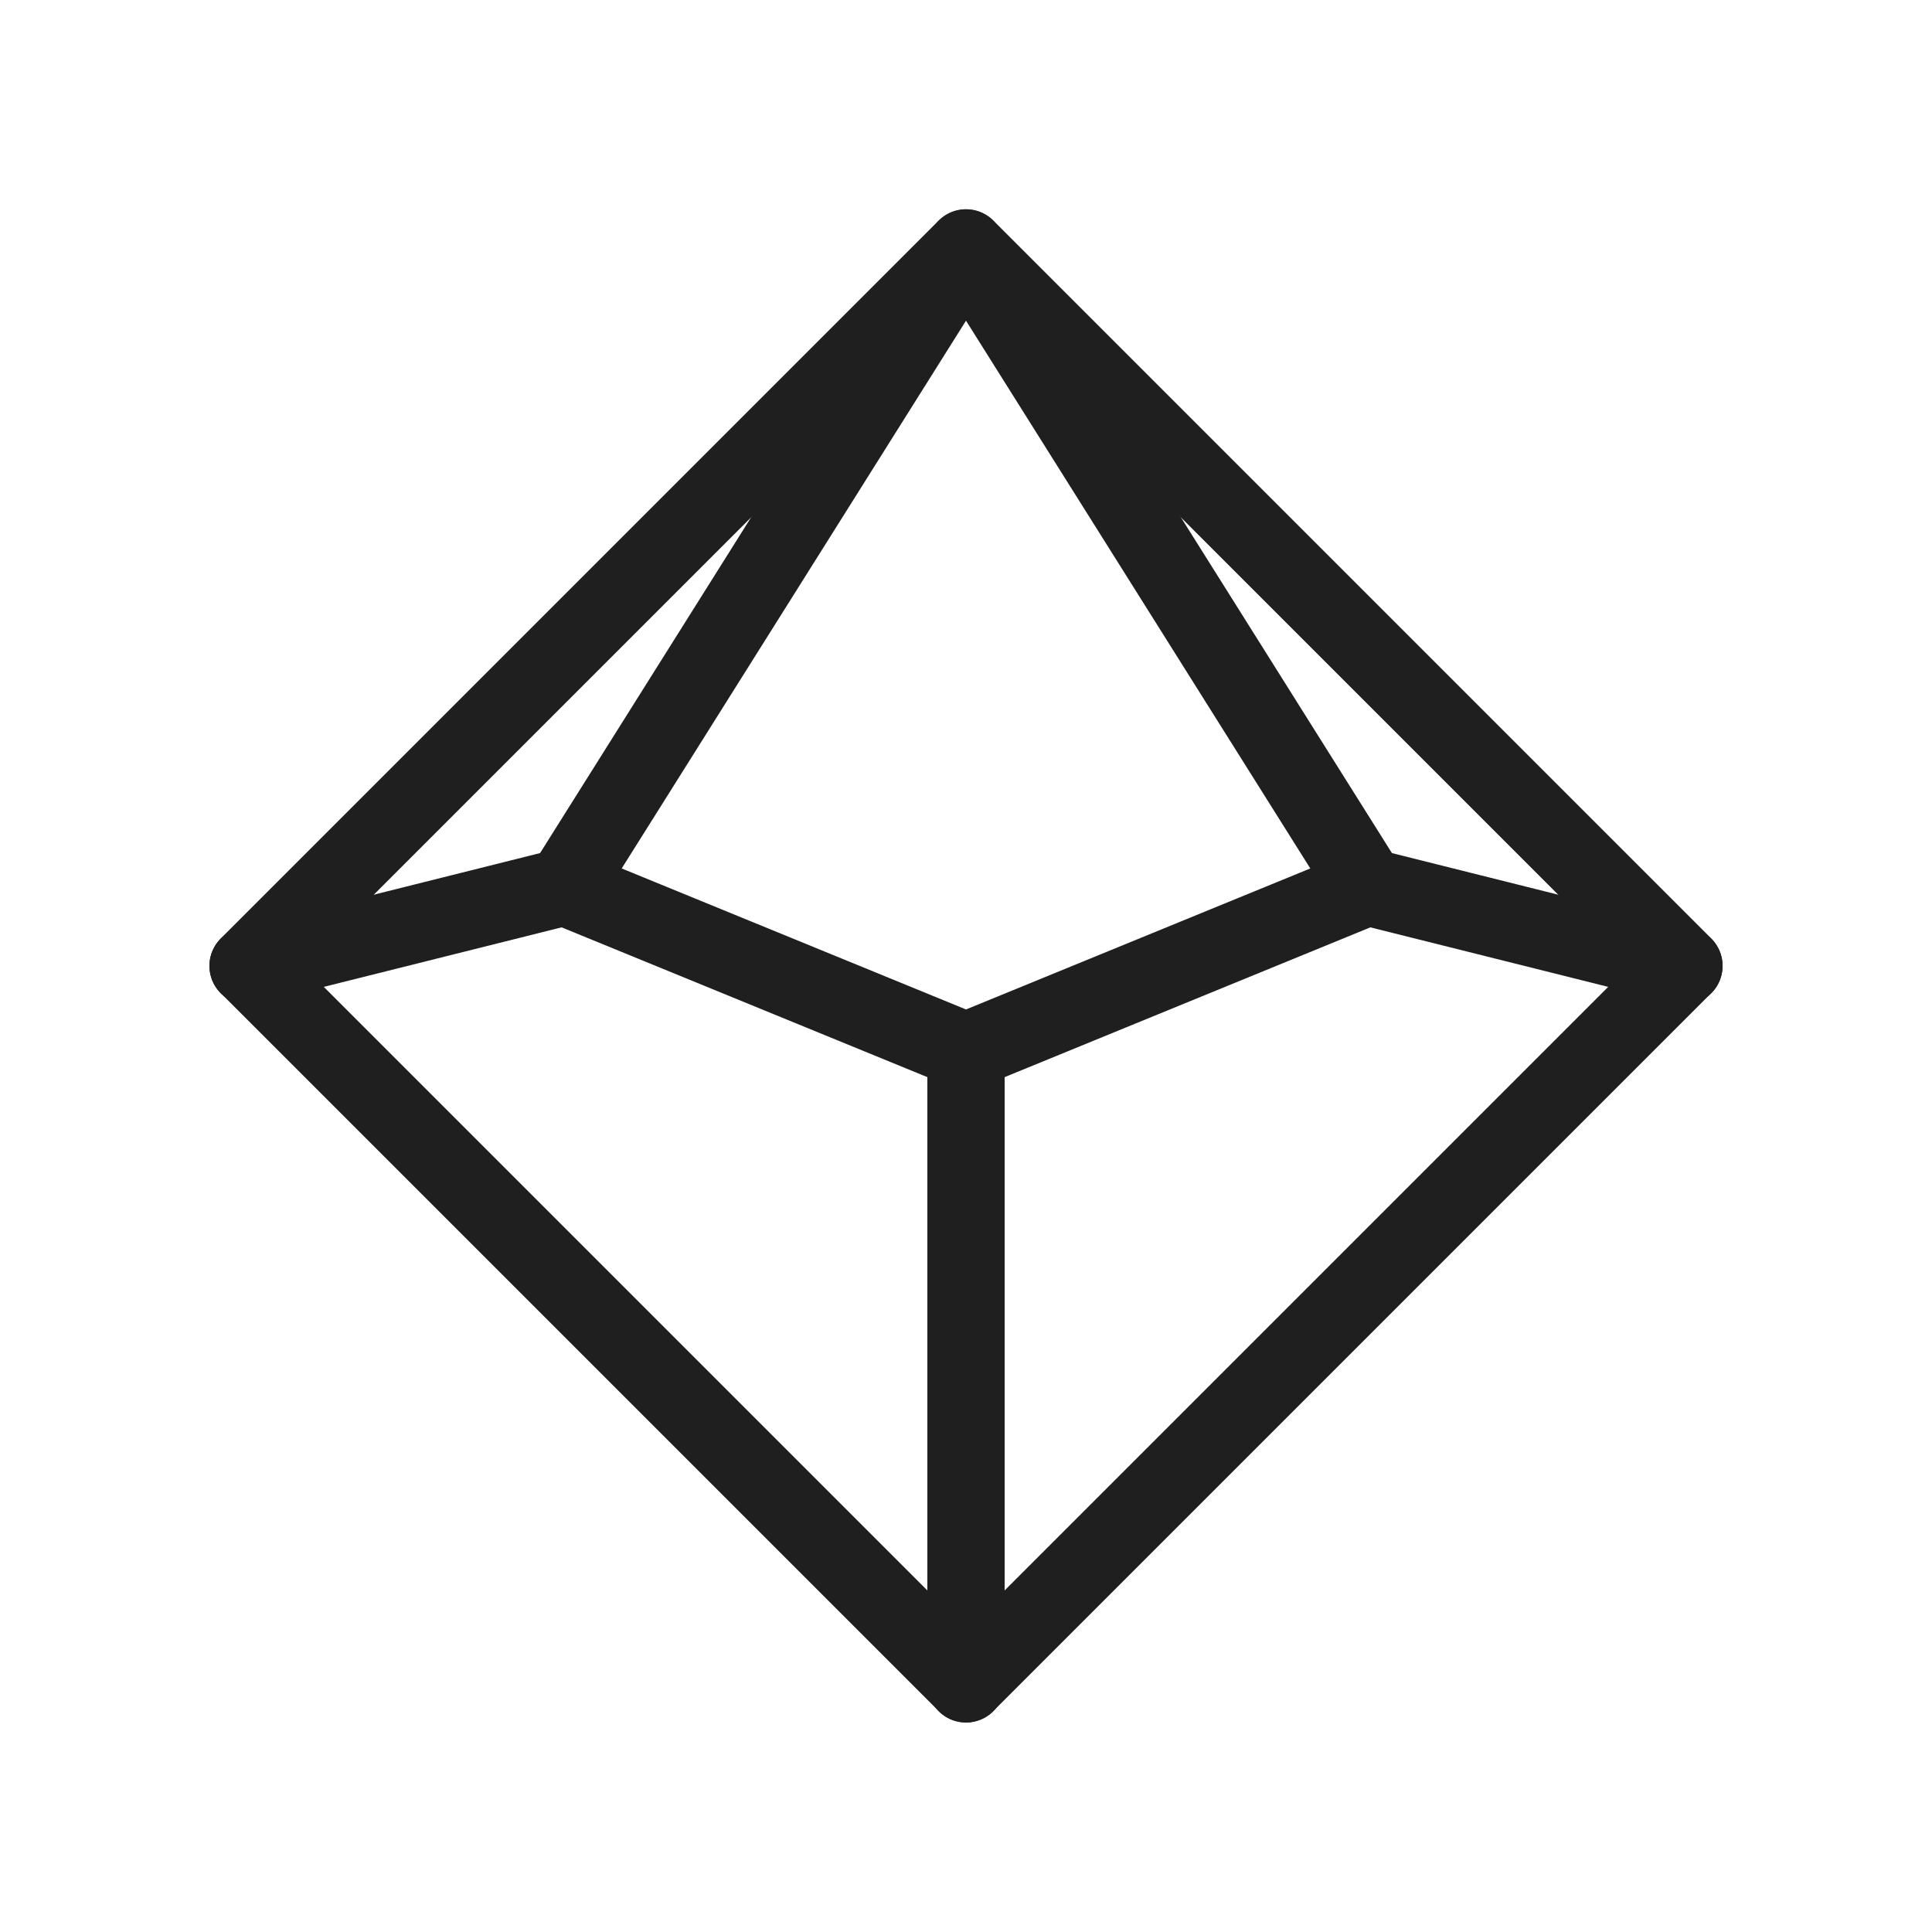 <?xml version="1.0" encoding="utf-8"?>
<!-- Generator: Adobe Illustrator 24.1.1, SVG Export Plug-In . SVG Version: 6.00 Build 0)  -->
<svg version="1.1" id="Camada_1" xmlns="http://www.w3.org/2000/svg" xmlns:xlink="http://www.w3.org/1999/xlink" x="0px" y="0px"
	 viewBox="0 0 100 100" style="enable-background:new 0 0 100 100;" xml:space="preserve">
<style type="text/css">
	.st0{fill:none;stroke:#1F1F1F;stroke-width:4;stroke-linecap:round;stroke-linejoin:round;stroke-miterlimit:10;}
</style>
<g>
	
		<rect x="23.72" y="23.72" transform="matrix(0.707 0.707 -0.707 0.707 50 -20.711)" class="st0" width="52.56" height="52.56"/>
	<polygon class="st0" points="70.78,45.9 50,12.84 29.22,45.9 50,54.41 	"/>
	<line class="st0" x1="29.22" y1="45.9" x2="12.84" y2="50"/>
	<line class="st0" x1="70.78" y1="45.9" x2="87.16" y2="50"/>
	<line class="st0" x1="50" y1="54.41" x2="50" y2="87.16"/>
</g>
</svg>
